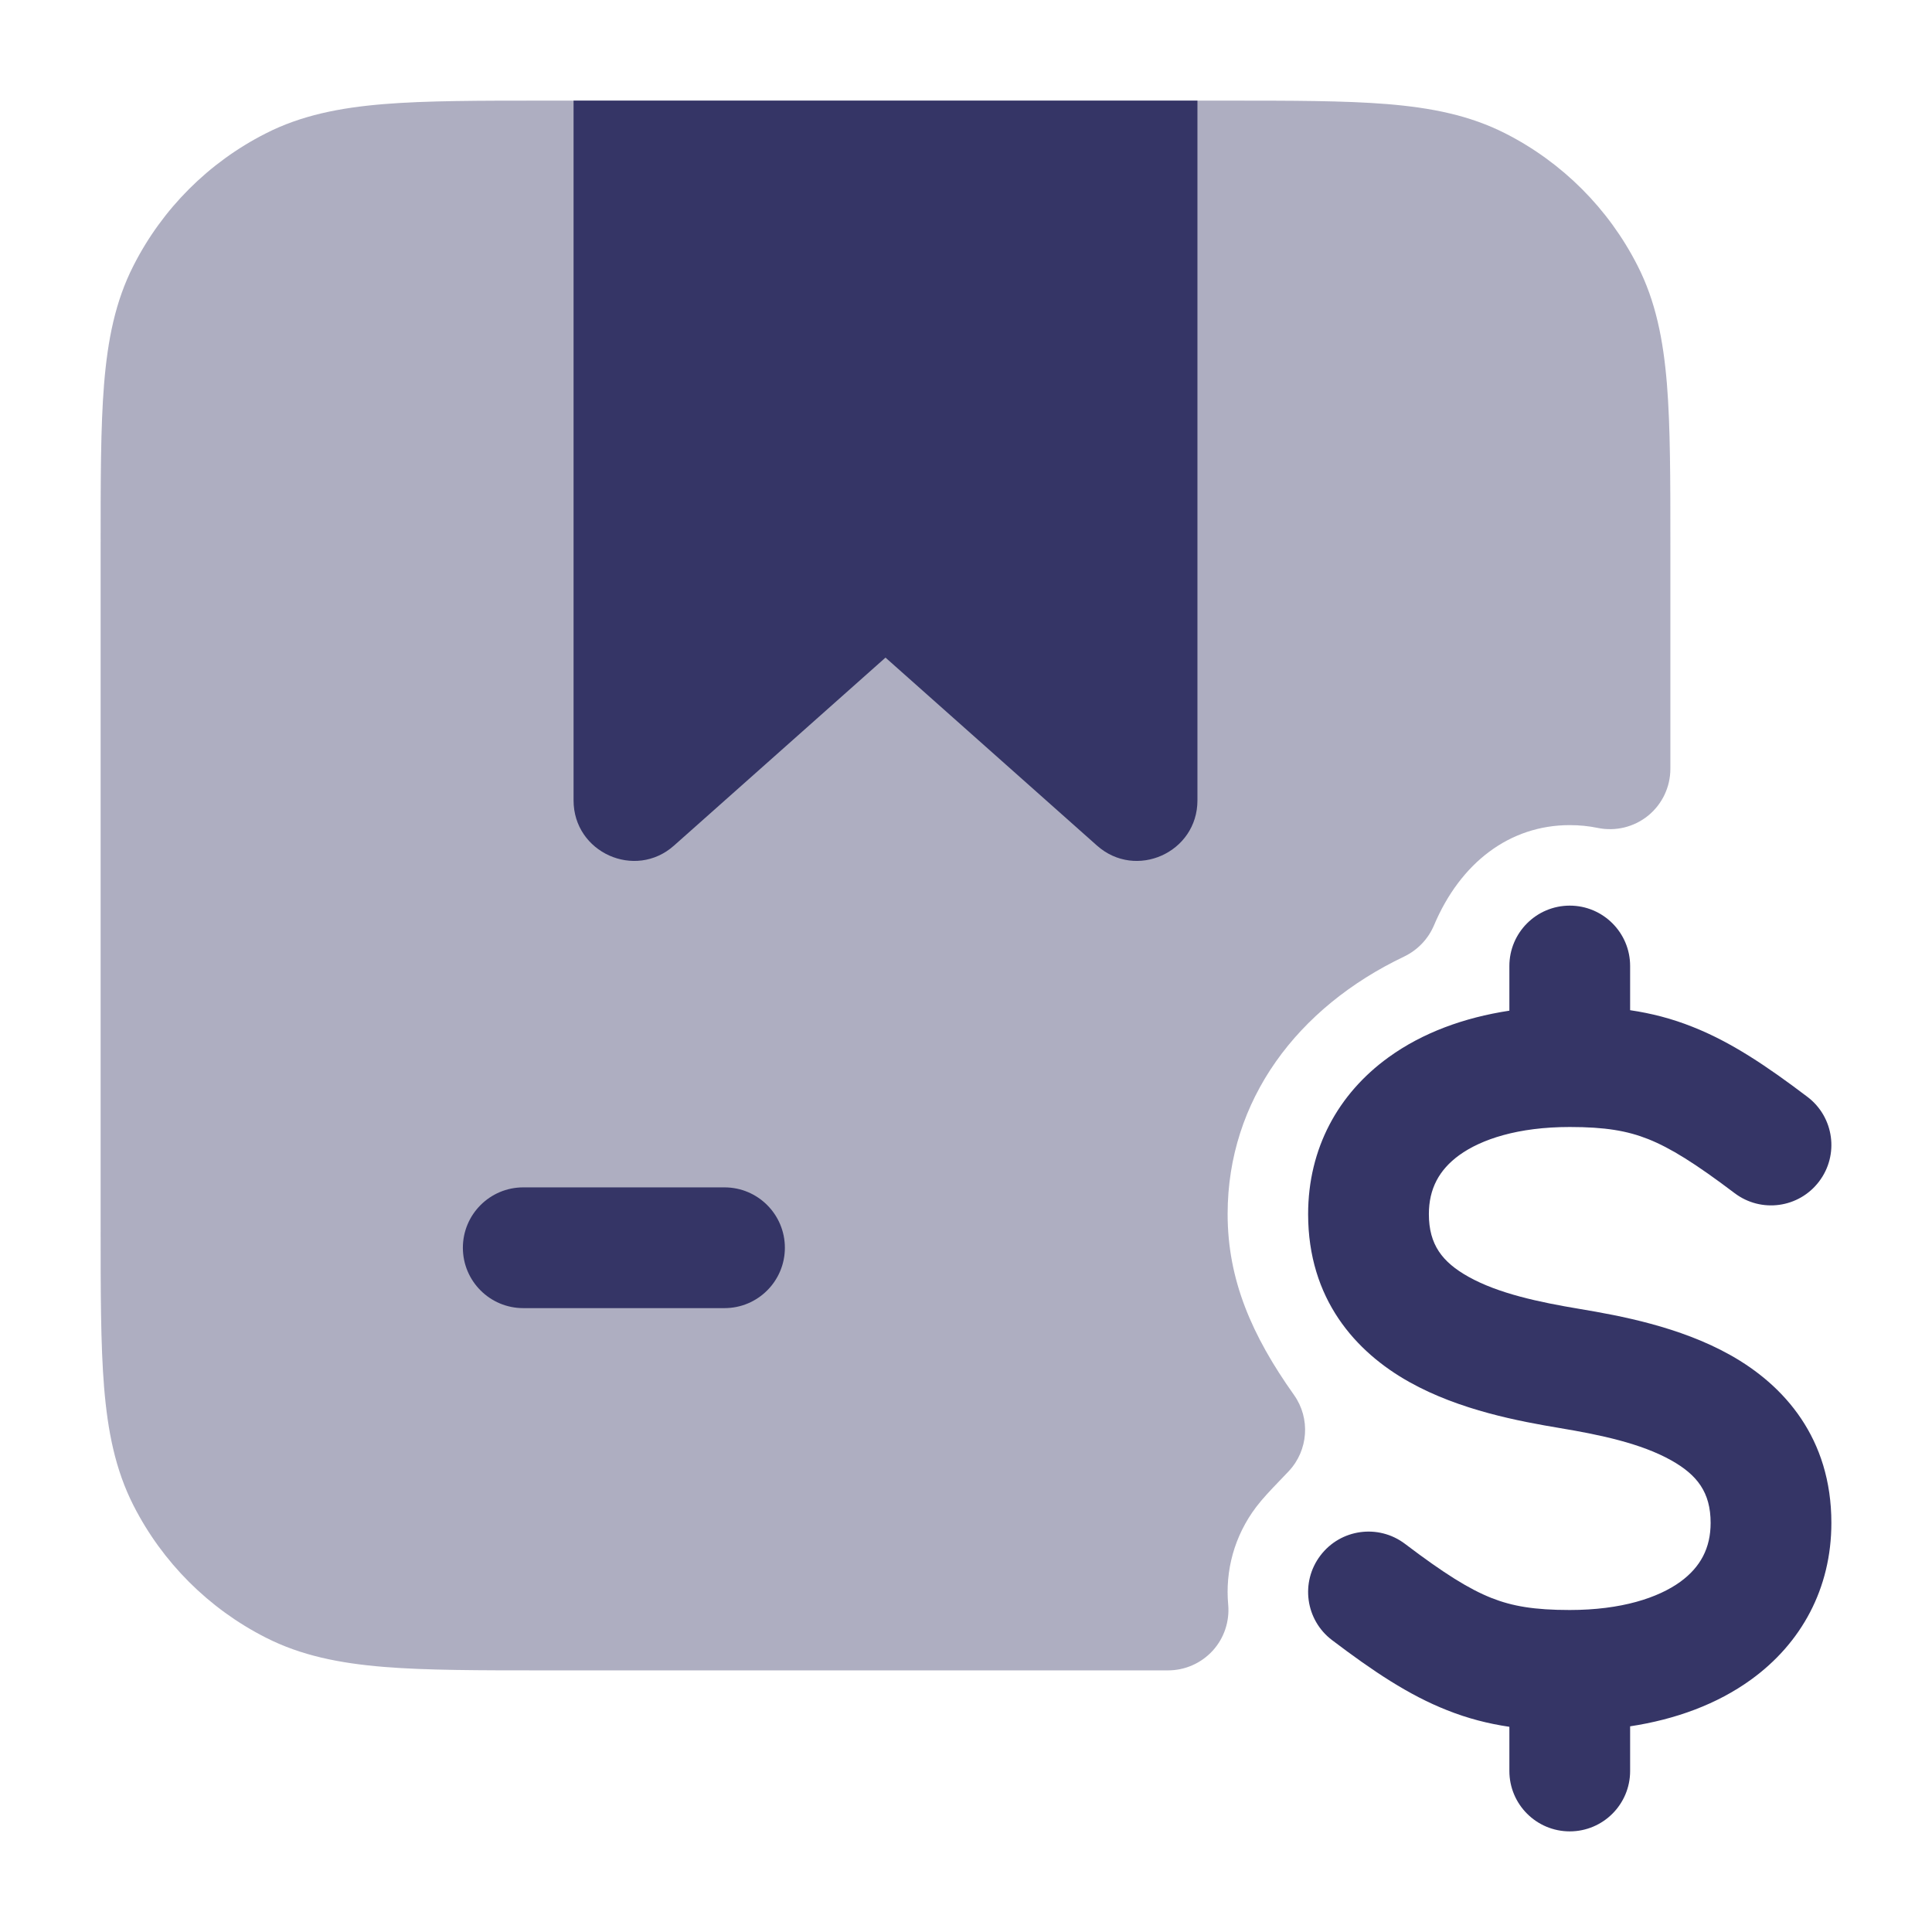 <svg width="24" height="24" viewBox="0 0 24 24" fill="none" xmlns="http://www.w3.org/2000/svg">
<path opacity="0.4" d="M15.232 1.25H6.768C5.955 1.25 5.299 1.25 4.769 1.293C4.222 1.338 3.742 1.432 3.298 1.659C2.592 2.018 2.018 2.592 1.659 3.298C1.432 3.742 1.338 4.222 1.293 4.769C1.25 5.299 1.25 5.955 1.25 6.768V15.232C1.25 16.045 1.25 16.701 1.293 17.232C1.338 17.778 1.432 18.258 1.659 18.703C2.018 19.408 2.592 19.982 3.298 20.341C3.742 20.568 4.222 20.662 4.769 20.707C5.299 20.75 5.955 20.75 6.768 20.75H14.51C14.721 20.75 14.922 20.661 15.064 20.506C15.206 20.351 15.276 20.142 15.257 19.933C15.219 19.514 15.331 19.082 15.605 18.72C15.681 18.62 15.772 18.523 15.9 18.39L15.901 18.389C15.935 18.354 15.972 18.315 16.009 18.276C16.253 18.016 16.281 17.619 16.074 17.328C15.549 16.589 15.25 15.896 15.25 15.082C15.25 13.666 16.116 12.515 17.444 11.882C17.61 11.802 17.741 11.665 17.813 11.496C18.141 10.718 18.752 10.25 19.5 10.25C19.623 10.25 19.739 10.262 19.849 10.285C20.07 10.33 20.299 10.274 20.474 10.132C20.649 9.989 20.75 9.776 20.75 9.55V6.768C20.75 5.955 20.75 5.299 20.707 4.769C20.662 4.222 20.568 3.742 20.341 3.298C19.982 2.592 19.408 2.018 18.703 1.659C18.258 1.432 17.778 1.338 17.232 1.293C16.701 1.25 16.045 1.25 15.232 1.25Z" fill="#353566"/>
<path d="M7.125 1.25H14.875V9.943C14.875 10.59 14.11 10.934 13.627 10.504L11 8.169L8.373 10.504C7.89 10.934 7.125 10.59 7.125 9.943V1.25Z" fill="#353566"/>
<path d="M9 16.25C9.414 16.25 9.75 15.914 9.75 15.5C9.75 15.086 9.414 14.75 9 14.75H6.5C6.086 14.75 5.75 15.086 5.75 15.5C5.75 15.914 6.086 16.25 6.5 16.25H9Z" fill="#353566"/>
<path d="M20.25 12C20.25 11.586 19.914 11.25 19.5 11.25C19.086 11.25 18.75 11.586 18.75 12V12.555C18.185 12.641 17.669 12.83 17.248 13.135C16.623 13.587 16.25 14.267 16.25 15.082C16.25 16.133 16.834 16.792 17.509 17.169C18.136 17.52 18.881 17.657 19.377 17.74C19.881 17.824 20.386 17.931 20.759 18.14C21.084 18.322 21.25 18.539 21.25 18.918C21.25 19.232 21.123 19.468 20.873 19.65C20.599 19.848 20.143 20 19.5 20C19.059 20 18.786 19.953 18.526 19.85C18.25 19.74 17.941 19.548 17.453 19.178C17.122 18.928 16.652 18.993 16.402 19.324C16.152 19.654 16.217 20.124 16.547 20.374C17.059 20.762 17.5 21.057 17.974 21.244C18.232 21.347 18.486 21.412 18.75 21.451V22C18.75 22.414 19.086 22.75 19.5 22.75C19.914 22.75 20.25 22.414 20.25 22V21.445C20.815 21.359 21.331 21.17 21.752 20.865C22.377 20.413 22.75 19.733 22.75 18.918C22.75 17.867 22.166 17.208 21.491 16.831C20.864 16.48 20.119 16.343 19.623 16.26C19.119 16.176 18.614 16.069 18.241 15.86C17.916 15.678 17.75 15.461 17.75 15.082C17.75 14.768 17.877 14.532 18.127 14.35C18.401 14.152 18.857 14 19.5 14C19.941 14 20.214 14.047 20.474 14.15C20.75 14.26 21.059 14.452 21.547 14.821C21.878 15.072 22.348 15.007 22.598 14.676C22.848 14.346 22.783 13.876 22.453 13.626C21.941 13.238 21.5 12.943 21.026 12.756C20.768 12.653 20.514 12.588 20.25 12.549V12Z" fill="#353566"/>
</svg>

